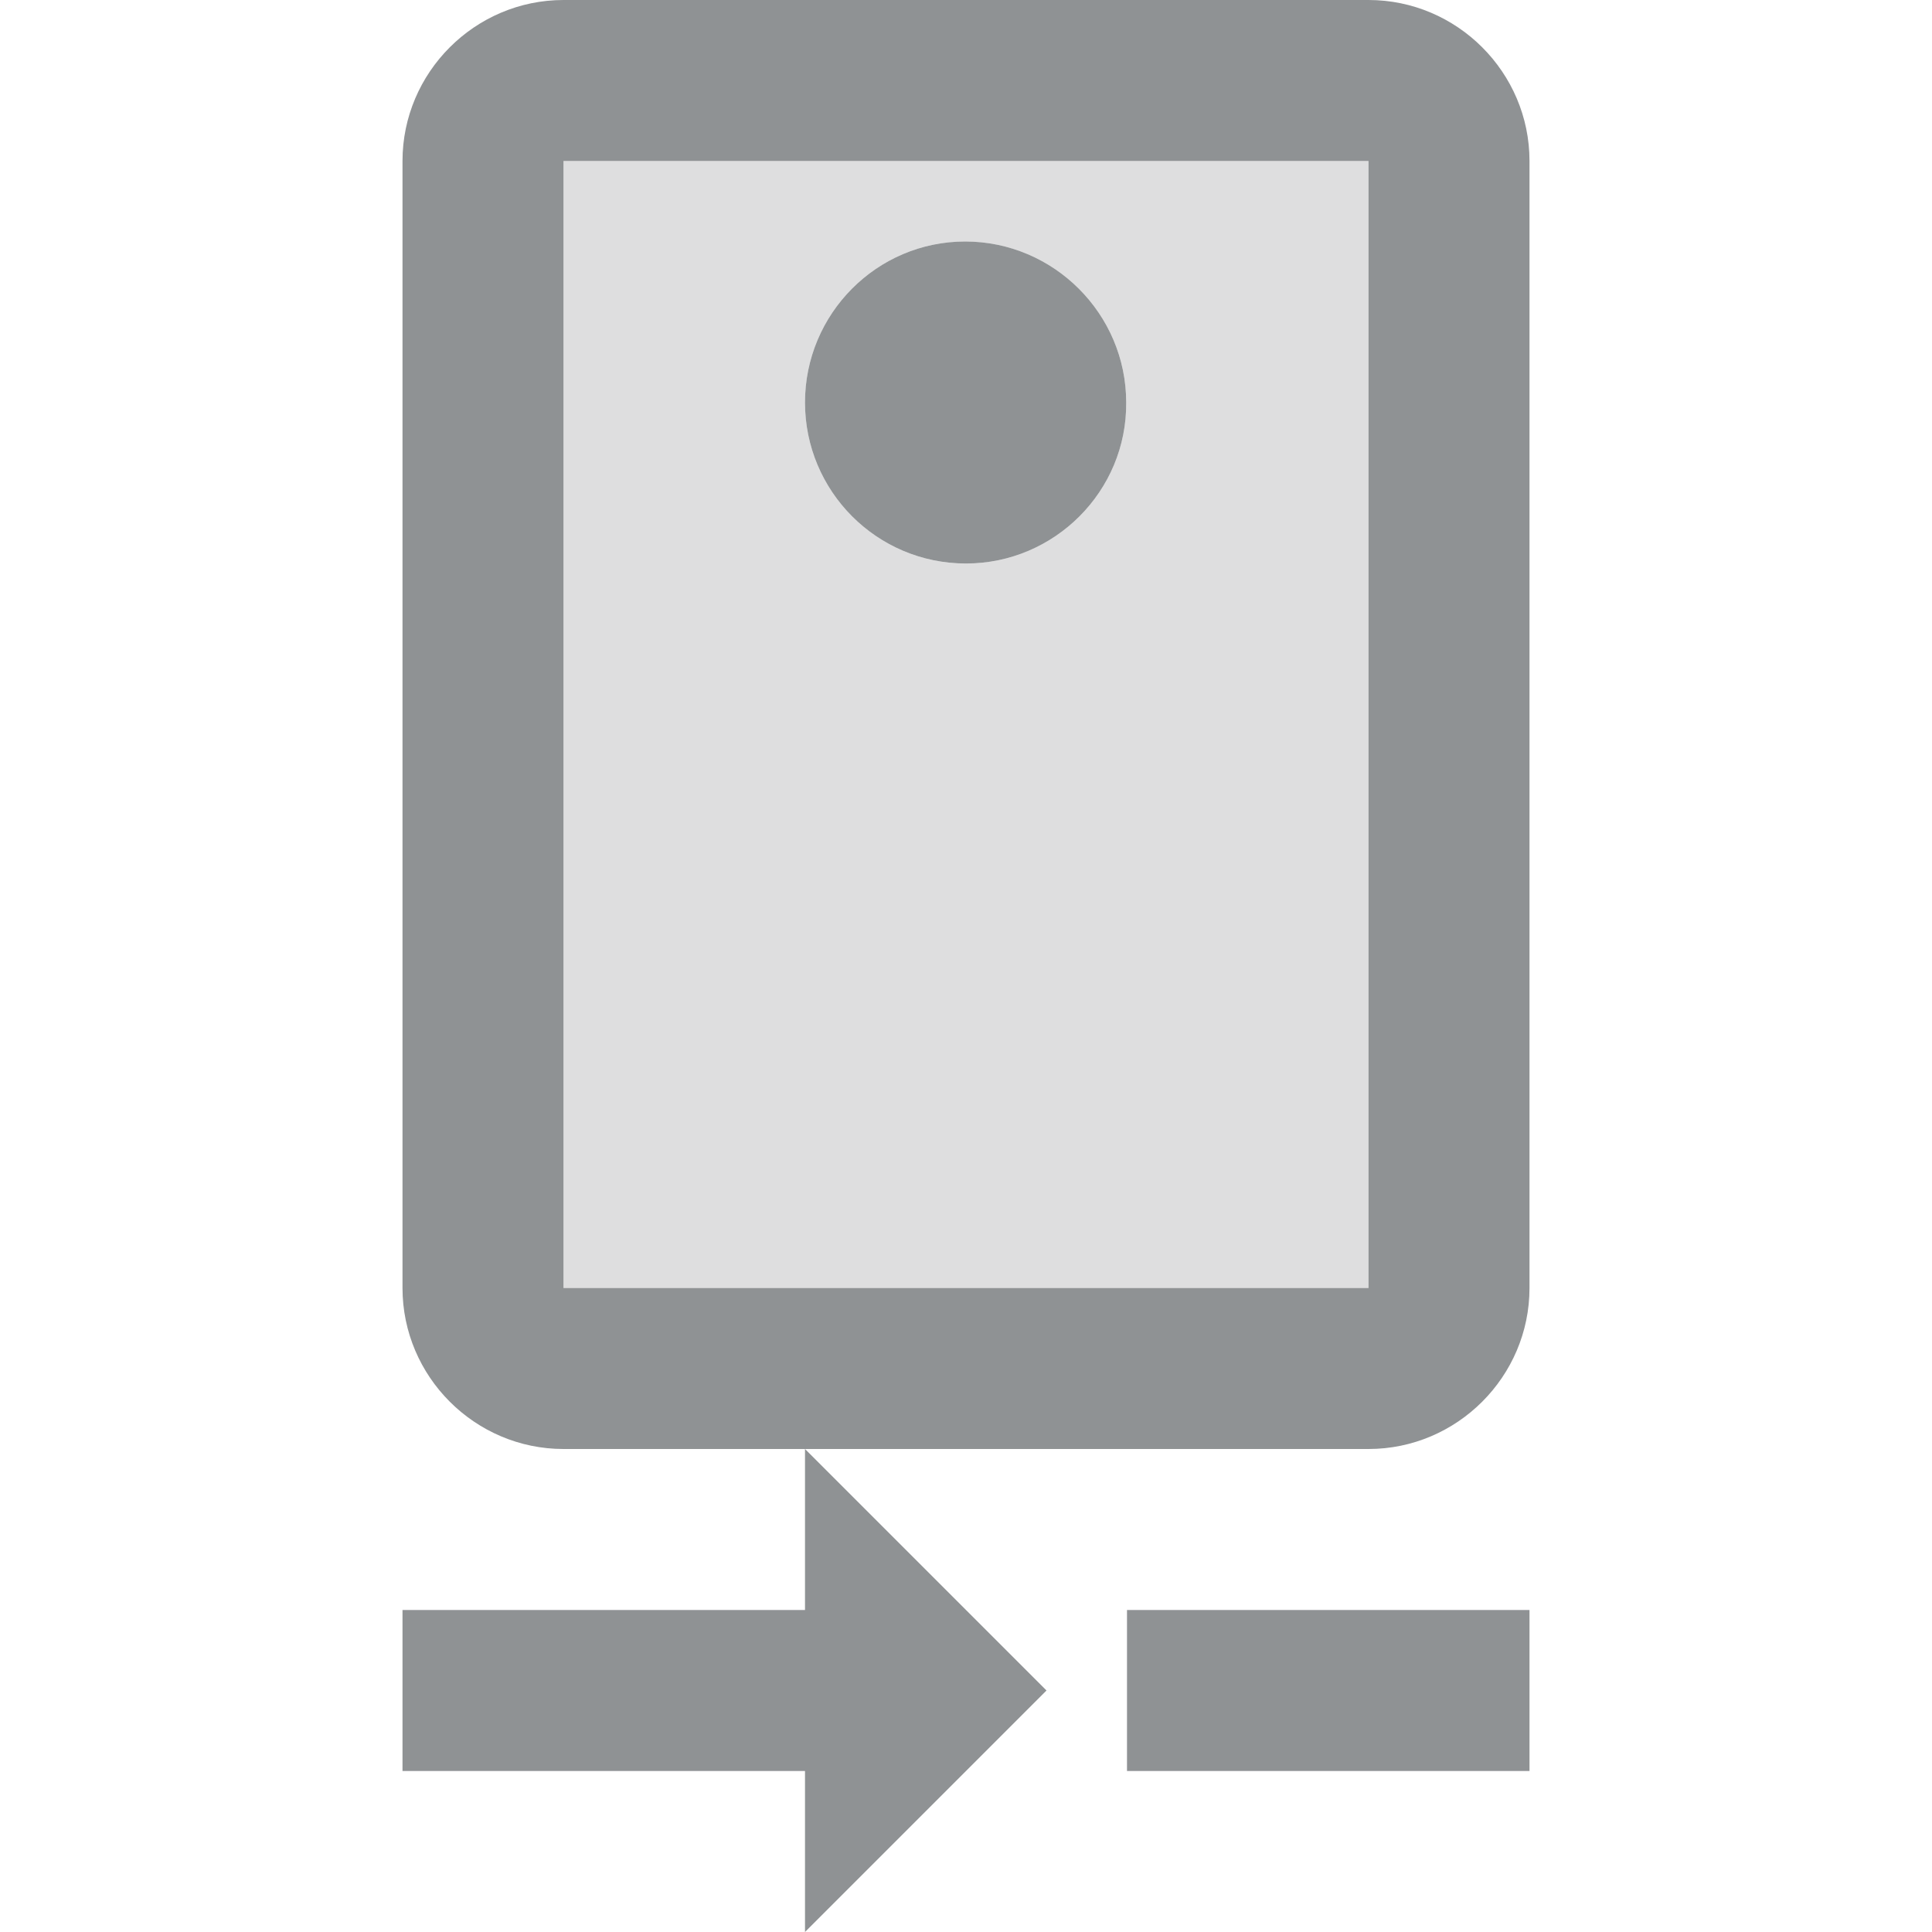 <svg width="24" height="24" viewBox="0 0 24 24" fill="none" xmlns="http://www.w3.org/2000/svg">
<path opacity="0.3" d="M7 16H17V2H7V16ZM11.99 3C13.09 3 13.99 3.9 13.99 5C14 6.1 13.1 7 12 7C10.89 7 10 6.1 10 5C10 3.9 10.89 3 11.99 3Z" fill="#8F9294"/>
<path d="M5 20V22H10V24L13 21L10 18V20H5ZM14 20H19V22H14V20ZM19 2C19 0.9 18.1 0 17 0H7C5.9 0 5 0.9 5 2V16C5 17.1 5.9 18 7 18H17C18.1 18 19 17.1 19 16V2ZM17 16H7V2H17V16ZM12 7C13.1 7 14 6.1 13.99 5C13.99 3.9 13.09 3 11.99 3C10.89 3 10 3.9 10 5C10 6.1 10.89 7 12 7Z" fill="#8F9294"/>
</svg>
